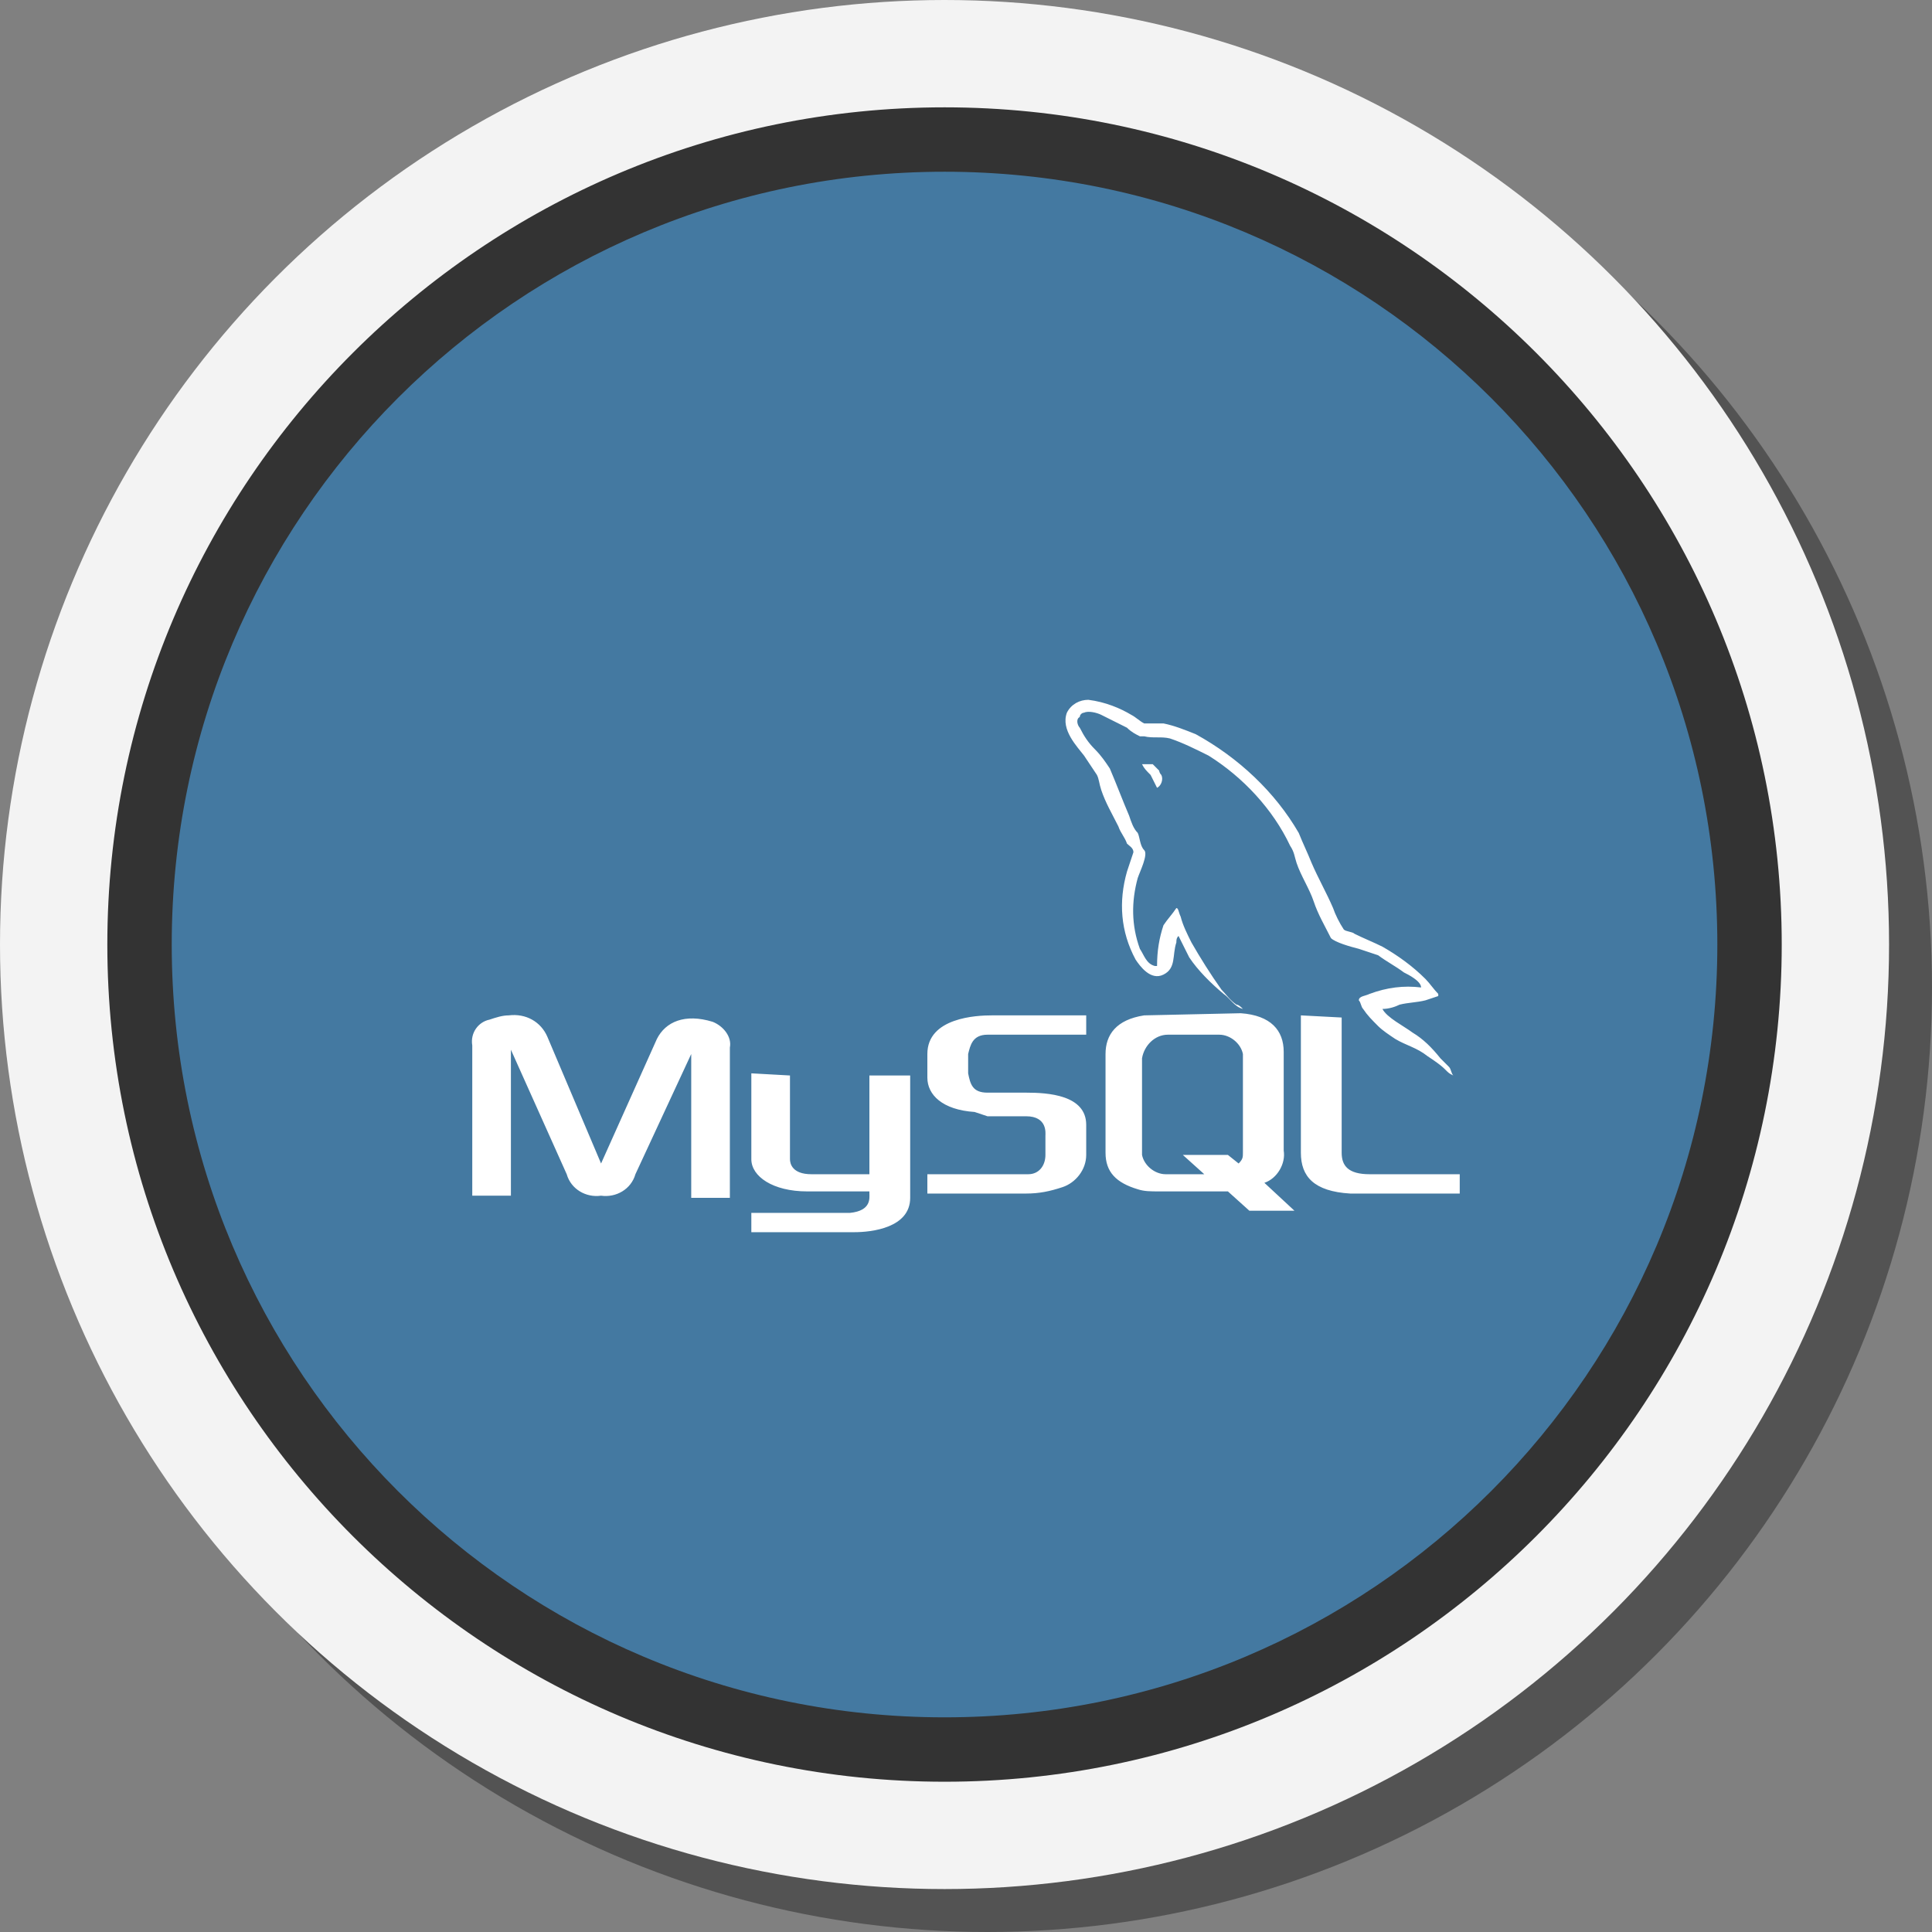 <?xml version="1.0" encoding="utf-8"?>
<!-- Generator: Adobe Illustrator 26.1.0, SVG Export Plug-In . SVG Version: 6.00 Build 0)  -->
<svg version="1.1" id="Layer_1" xmlns="http://www.w3.org/2000/svg" xmlns:xlink="http://www.w3.org/1999/xlink" x="0px" y="0px"
	 viewBox="0 0 90 90" style="enable-background:new 0 0 90 90;" xml:space="preserve">
<rect x="0" y="0" width="90" height="90" fill="#808080" stroke="none"/>
<style type="text/css">
	.st0{opacity:0.35;fill:#010101;enable-background:new    ;}
	.st1{fill:#F3F3F3;}
	.st2{fill:#4479A1;}
	.st3{fill:#333333;}
	.st4{fill:#FFFFFF;}
</style>
<circle class="st0" cx="46" cy="46" r="44"/>
<circle class="st1" cx="44" cy="44" r="44"/>
<path class="st2" d="M44,6.5C23.3,6.5,6.5,23.3,6.5,44S23.3,81.5,44,81.5S81.5,64.7,81.5,44S64.7,6.5,44,6.5z"/>
<path class="st3" d="M44,83C22.5,83,5,65.5,5,44S22.5,5,44,5s39,17.5,39,39C83,65.5,65.5,83,44,83z M44,8C24.1,8,8,24.1,8,44
	s16.1,36,36,36s36-16.1,36-36S63.9,8,44,8z"/>
<path class="st4" d="M50.7,32.6c-0.4,0-0.8,0.2-1,0.6c-0.3,0.8,0.5,1.6,0.8,2c0.2,0.3,0.4,0.6,0.6,0.9c0.1,0.2,0.1,0.4,0.2,0.7
	c0.2,0.6,0.5,1.1,0.8,1.7c0.1,0.3,0.3,0.5,0.4,0.8c0.1,0.1,0.3,0.2,0.3,0.4c-0.1,0.3-0.2,0.6-0.3,0.9c-0.4,1.4-0.3,2.8,0.4,4.1
	c0.2,0.3,0.7,1,1.3,0.7s0.4-0.9,0.6-1.5c0-0.1,0-0.2,0.1-0.3l0,0l0.5,1c0.4,0.6,1,1.2,1.6,1.7c0.3,0.2,0.5,0.6,0.9,0.7l0,0l0,0
	c-0.1-0.1-0.2-0.2-0.3-0.2c-0.3-0.2-0.5-0.5-0.7-0.7c-0.5-0.7-1-1.5-1.4-2.2c-0.2-0.4-0.4-0.8-0.5-1.2c-0.1-0.2-0.1-0.4-0.2-0.4
	c-0.2,0.3-0.4,0.5-0.6,0.8c-0.2,0.6-0.3,1.2-0.3,1.9c0,0,0,0-0.1,0c-0.4-0.1-0.5-0.5-0.7-0.8c-0.4-1.1-0.4-2.2-0.1-3.3
	c0.1-0.3,0.5-1.1,0.3-1.3S53.1,39,53,38.8c-0.2-0.2-0.3-0.5-0.4-0.8c-0.3-0.7-0.6-1.5-0.9-2.2c-0.2-0.3-0.4-0.6-0.7-0.9
	c-0.3-0.3-0.5-0.6-0.7-1c-0.1-0.1-0.2-0.4,0-0.5c0-0.1,0.1-0.2,0.2-0.2c0.2-0.1,0.6,0,0.8,0.1c0.4,0.2,0.8,0.4,1.2,0.6
	c0.2,0.2,0.4,0.3,0.6,0.4h0.2c0.4,0.1,0.8,0,1.2,0.1c0.6,0.2,1.2,0.5,1.8,0.8c1.6,1,3,2.5,3.8,4.2c0.2,0.3,0.2,0.5,0.3,0.8
	c0.2,0.6,0.6,1.2,0.8,1.8c0.2,0.6,0.5,1.1,0.8,1.7c0.2,0.2,0.9,0.4,1.3,0.5c0.3,0.1,0.6,0.2,0.9,0.3c0.4,0.3,0.8,0.5,1.2,0.8
	c0.2,0.1,0.8,0.4,0.8,0.7c-0.8-0.1-1.6,0-2.4,0.3c-0.2,0.1-0.5,0.1-0.5,0.3c0.1,0.1,0.1,0.3,0.2,0.4c0.2,0.3,0.4,0.5,0.7,0.8
	c0.2,0.2,0.5,0.4,0.8,0.6c0.5,0.3,1,0.4,1.5,0.8c0.3,0.2,0.6,0.4,0.8,0.6s0.2,0.2,0.4,0.3l0,0c-0.1-0.1-0.1-0.3-0.2-0.4l-0.4-0.4
	c-0.4-0.5-0.8-0.9-1.3-1.2c-0.4-0.3-1.2-0.7-1.4-1.1l0,0c0.3,0,0.6-0.1,0.8-0.2c0.4-0.1,0.8-0.1,1.2-0.2l0.6-0.2v-0.1
	c-0.2-0.2-0.4-0.5-0.6-0.7c-0.6-0.6-1.3-1.1-2-1.5c-0.4-0.2-0.9-0.4-1.3-0.6c-0.1-0.1-0.4-0.1-0.5-0.2c-0.2-0.3-0.4-0.7-0.5-1
	c-0.3-0.7-0.7-1.4-1-2.1c-0.2-0.5-0.4-0.9-0.6-1.4c-1.1-1.9-2.8-3.5-4.8-4.6c-0.5-0.2-1-0.4-1.5-0.5h-0.9c-0.2-0.1-0.4-0.3-0.6-0.4
	C52.2,33,51.5,32.7,50.7,32.6z M53.7,35.6c-0.2,0-0.3,0-0.5,0l0,0l0,0c0.1,0.2,0.2,0.3,0.4,0.5c0.1,0.2,0.2,0.4,0.3,0.6l0,0
	c0.2-0.1,0.3-0.4,0.2-0.6c-0.1-0.1-0.1-0.2-0.1-0.2S53.8,35.7,53.7,35.6L53.7,35.6z M23.7,47.3c-0.3,0-0.6,0.1-0.9,0.2
	c-0.5,0.1-0.9,0.6-0.8,1.2c0,0,0,0,0,0v7h1.8v-6.8l2.6,5.8c0.2,0.7,0.9,1.1,1.6,1c0.7,0.1,1.4-0.3,1.6-1l2.6-5.6v6.7H34v-7
	c0.1-0.5-0.3-1-0.8-1.2c-1.3-0.4-2.2,0-2.6,0.8L28,54.2l-2.5-5.9C25.2,47.6,24.5,47.2,23.7,47.3L23.7,47.3z M46.2,47.3
	c-0.7,0-3,0.1-3,1.8v1.1c0,0.8,0.7,1.5,2.2,1.6L46,52c0,0,1.8,0,1.8,0c1,0,0.9,0.8,0.9,0.9v0.9c0,0.5-0.3,0.9-0.8,0.9c0,0,0,0,0,0
	h-4.7v0.9h4.6c0.6,0,1.1-0.1,1.7-0.3c0.6-0.2,1.1-0.8,1.1-1.5v-1.4c0-1.4-1.8-1.5-2.8-1.5H46c-0.7,0-0.8-0.4-0.9-0.9v-0.9
	c0.1-0.4,0.2-0.9,0.9-0.9h4.6v-0.9L46.2,47.3z M53.3,47.3c-1.3,0.2-1.8,0.9-1.8,1.8v4.6c0,0.9,0.5,1.4,1.5,1.7
	c0.3,0.1,0.6,0.1,1,0.1h3.2l1,0.9h2.1l-1.4-1.3c0.6-0.2,1-0.9,0.9-1.5v-4.6c0-1-0.6-1.7-2-1.8L53.3,47.3z M60.6,47.3v6.4
	c0,1.1,0.6,1.8,2.3,1.9H68v-0.9h-4.2c-1,0-1.3-0.4-1.3-1v-6.3L60.6,47.3z M54.4,48.2h2.4c0.5,0,1,0.4,1.1,0.9v4.6
	c0,0.2,0,0.3-0.2,0.5l-0.5-0.4h-2.1l1,0.9h-1.8c-0.5,0-1-0.4-1.1-0.9v-4.5C53.3,48.7,53.8,48.2,54.4,48.2L54.4,48.2L54.4,48.2z
	 M35,50c0,0,0,3.9,0,4c0,0.8,1,1.5,2.6,1.5h2.9v0.1c0,0.2,0.1,0.8-0.9,0.9H35v0.9h4.8c0.8,0,2.6-0.2,2.6-1.6v-5.7h-1.9v4.6h-2.7
	c-0.9,0-1-0.5-1-0.7v-3.9L35,50z"/>
</svg>
